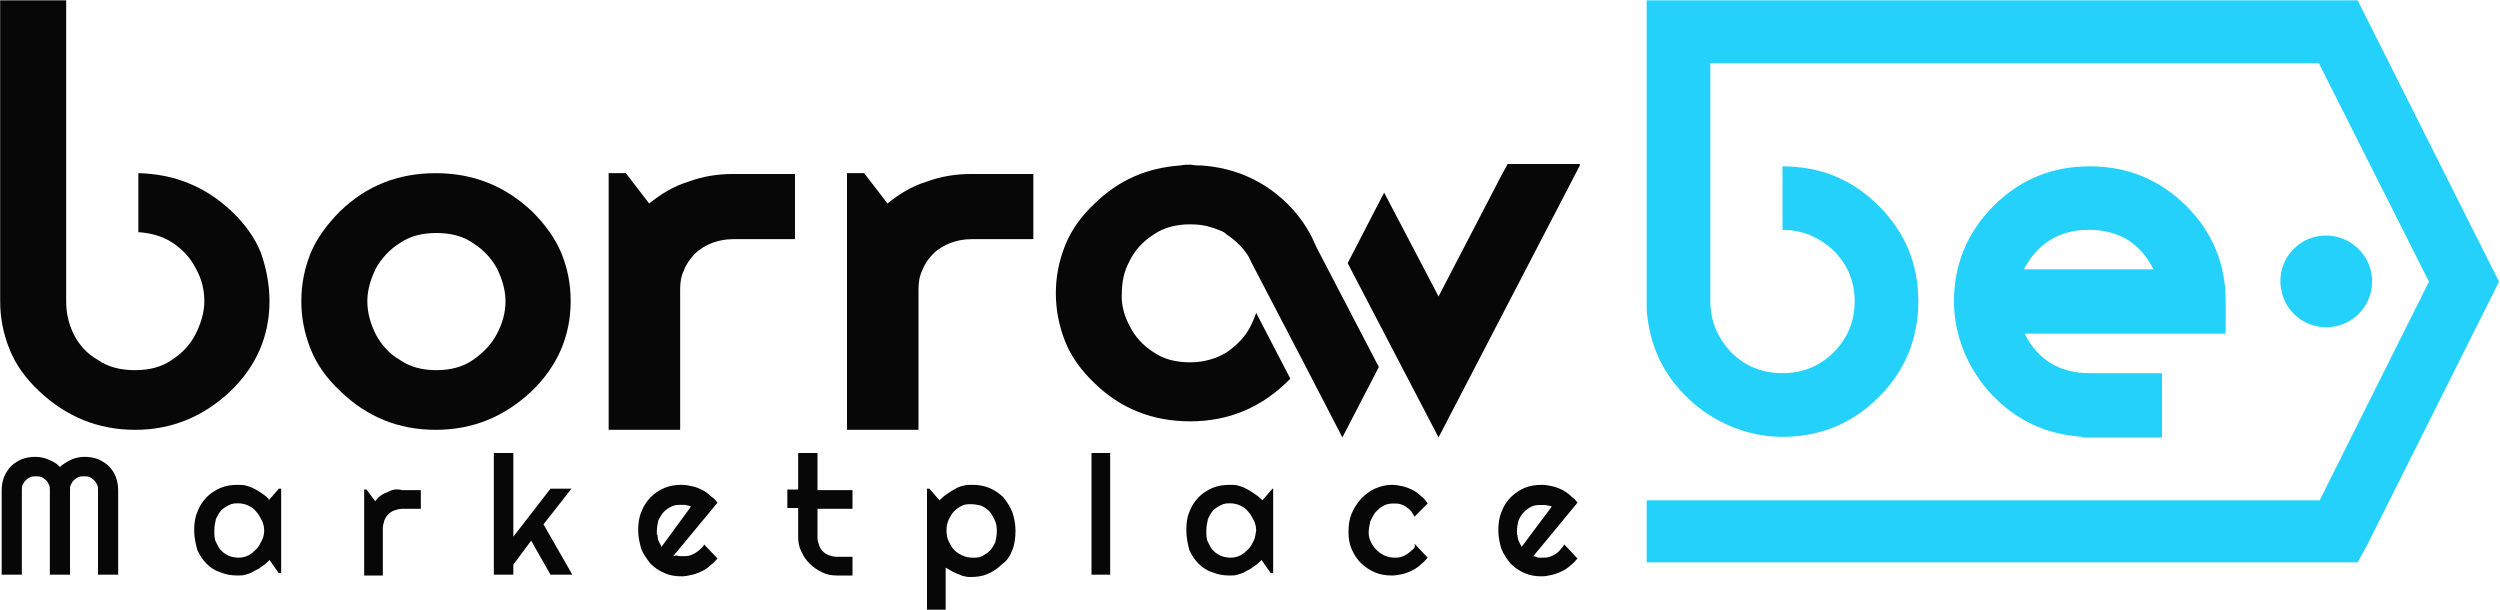 <svg version="1.2" xmlns="http://www.w3.org/2000/svg" viewBox="0 0 1500 366" width="1500" height="366">
	<title>100952_Modification_DT_AC_01-svg</title>
	<style>
		.s0 { fill: #23d1fb } 
		.s1 { fill: #070707 } 
	</style>
	<g id="Layer">
		<g id="Layer">
			<g id="Layer">
				<g id="Layer_25_">
					<g id="Layer_34_">
						<path id="Layer" class="s0" d="m1414.6 0.2h-426.6v34 3.7 147.4c1.4 21.4 9.7 39.6 25.6 54.4 14.4 13.5 34 21.9 54 22.4 23.3 0.4 43.3-7.5 59.6-23.8 15.9-15.8 23.8-35.3 23.8-57.6q0-33.5-23.8-57.2c-15.8-15.8-34.9-23.7-57.7-23.7v38.1q17.4 0 30.7 12.5c8.4 8.4 12.6 18.6 12.6 30.3q0 18.1-12.6 30.7-12.6 12.5-30.7 12.5-18.2 0-30.8-12.5-12.5-13.3-12.5-30.7v-142.8h365.1l66.1 131.1-65.6 131.2h-403.8v37.2h426.6l5.6-10.2 79.2-158.2z"/>
						<path id="Layer_35_" fill-rule="evenodd" class="s0" d="m1335.4 200.2h-120.6q11.9 23.7 39.1 23.7h43.3v38.6h-47.9v-0.4c-21.5-1.4-39.6-9.8-54.5-25.6-13.5-14.4-21.9-34-22.4-53.5-0.5-23.3 7.5-43.2 23.8-59.5 15.8-15.8 34.9-23.7 57.7-23.7 22.4 0 41.9 7.9 57.8 23.7q23.7 23.7 23.7 57.2zm-43.3-38.6c-7.9-15.8-21-23.7-38.7-23.7q-26.5 0-39.1 23.7z"/>
					</g>
					<path id="Layer_33_" class="s0" d="m1422.5 162.5c4.7 20-13 37.7-33.1 33.1-10.2-2.4-18.1-10.3-20.4-20.5-4.7-20 13-37.7 33-33 9.8 2.3 18.2 10.2 20.5 20.4z"/>
					<g id="Layer_26_">
						<path id="Layer_32_" fill-rule="evenodd" class="s1" d="m336.8 151.8c3.8 9.3 5.6 18.6 5.6 28.9 0 20.9-7.9 39-23.3 53.9-16.3 15.4-35.4 23.3-57.7 23.3-22.4 0-41.5-7.9-57.3-23.3-7.9-7.4-14-15.8-17.7-25.1-3.7-9.3-5.6-18.6-5.6-28.8 0-10.3 1.9-19.6 5.6-28.9 3.7-8.8 9.8-17.2 17.7-25.1 15.8-15.3 34.9-22.8 57.3-22.8 22.3 0 41.4 7.5 57.7 22.8 8 7.9 14 16.3 17.7 25.1zm-33.5 28.9c0-6.5-1.9-13-5.1-19.6-3.3-6-7.9-11.1-14.5-15.3-6-4.2-13.5-6-21.9-6-8.3 0-15.8 1.8-21.8 6-6.1 3.7-11.2 9.3-14.5 15.3-3.2 6.6-5.1 13.1-5.1 19.6 0 7 1.9 13.5 5.1 20 3.3 6 7.9 11.6 14.5 15.3 6 4.2 13.5 6.1 21.8 6.1 8.4 0 15.9-1.9 21.9-6.1 6.1-4.2 11.2-9.3 14.5-15.8 3.2-6 5.1-12.5 5.1-19.5z"/>
						<path id="Layer_31_" class="s1" d="m947.9 99.3l-84.8 163.2-1.4-2.8-53.1-101.8 17.3-33.5 4.6-8.8 31.2 59.5 1.4 2.8 38.2-73.5 3.3-6h43.3z"/>
						<path id="Layer_30_" class="s1" d="m787.2 142.5c-3.7-7.4-8.8-14.4-14.9-20.4-14.4-14-31.7-21.4-51.2-22.8-2.3 0-4.2 0-6.5-0.5-2.4 0-4.2 0-6.6 0.5-20 1.4-36.8 8.8-51.2 22.8-7.9 7.4-14 15.8-17.7 25.1-3.7 9.3-5.6 18.6-5.6 28.8 0 9.8 1.9 19.6 5.6 28.9 3.7 9.3 9.8 17.6 17.7 25.1 15.8 15.3 34.9 22.8 57.3 22.8 23.3 0 43.3-8.4 60.1-25.6l-5.1-9.8-15.4-29.7c-0.9 2.7-1.9 5.1-3.3 7.9-3.2 6.5-8.4 11.6-14.4 15.8-6.1 3.7-13.5 6-21.9 6-8.4 0-15.8-1.8-21.9-6-6.5-4.2-11.2-9.3-14.4-15.8-3.3-6.1-5.2-13.1-4.7-19.6 0-7 1.4-13.5 4.7-19.5 3.2-6.5 7.9-11.6 14.4-15.8 6.1-4.2 13.5-6.1 21.9-6.1 4.7 0 8.8 0.5 13 1.9 1.9 0.5 3.8 1.4 5.2 1.9 1.4 0.4 2.8 1.4 3.7 2.3 5.6 3.7 9.8 7.9 13 13l2.8 5.6 30.3 58.1 21.9 42.3 1.4 2.8 21.9-42.3-37.3-71.6z"/>
						<path id="Layer_29_" class="s1" d="m161.7 180.7c0 20.9-7.9 39-23.3 53.9-16.3 15.4-35.4 23.3-57.3 23.3-22.3 0-41.4-7.9-57.7-23.3-7.9-7.4-14-15.8-17.7-25.1-3.7-9.3-5.6-18.6-5.6-28.8v-180.5h39.6v114.4 65.6 0.5c0 7 1.4 13.5 4.6 20 3.3 6.5 8 11.6 14.5 15.3 6 4.2 13.5 6.1 22.3 6.1 8.4 0 15.9-1.9 21.9-6.1 6.5-4.2 11.2-9.3 14.5-15.8 3.2-6.5 5.1-13 5.1-19.5 0-6.5-1.4-13-5.1-19.6-3.3-6.5-8-11.6-14.5-15.8-6-3.7-12.5-5.5-20-6v-35.4c21.4 0.5 40.1 7.9 55.9 22.8 7.9 7.5 14 15.8 17.7 25.1 3.2 9.3 5.1 19.1 5.1 28.9z"/>
						<path id="Layer_28_" class="s1" d="m407.6 257.9h-42.4v-154h10.3l14 18.2c7-5.6 14.4-10.3 23.3-13 8.8-3.3 17.7-4.7 27-4.7h37.2v39.1h-37.2c-4.7 0-8.9 0.9-12.6 2.3-3.7 1.4-7.5 3.7-10.3 6.5-2.7 2.8-5.1 6.1-6.5 9.8-1.8 3.7-2.3 7.4-2.3 11.6v84.2z"/>
						<path id="Layer_27_" class="s1" d="m550.6 257.9h-42.4v-154h10.3l14 18.2c6.9-5.6 14.4-10.3 23.2-13 8.9-3.3 17.7-4.7 27.1-4.7h37.2v39.1h-37.2c-4.7 0-8.9 0.9-12.6 2.3-3.7 1.4-7.5 3.7-10.3 6.5-2.8 2.8-5.1 6.1-6.5 9.8-1.8 3.7-2.3 7.4-2.3 11.6v84.2z"/>
					</g>
				</g>
				<g id="Layer">
					<path id="Layer" class="s1" d="m70.9 344.8v-50.7c0-2.7-0.5-5.5-1.4-7.9-0.9-2.3-2.3-4.6-4.2-6.5-1.9-1.8-4.2-3.2-6.5-4.2-2.4-0.9-5.1-1.4-7.9-1.4-2.4 0-5.2 0.5-7.5 1.4-2.3 1-4.6 2.4-6.5 3.8l-0.9 0.9-1-0.9c-1.8-1.9-4.2-2.8-6.5-3.8-2.3-0.9-4.7-1.4-7.4-1.4-2.8 0-5.6 0.5-8 1.4-2.3 1-4.6 2.4-6.5 4.2-1.8 1.9-3.2 4.2-4.2 6.5-0.9 2.4-1.4 5.2-1.4 7.9v50.7h12.1v-50.7c0-1.4 0-2.3 0.5-3.2 0.5-0.9 0.9-1.9 1.9-2.8 0.9-0.9 1.8-1.4 2.8-1.9 0.9-0.4 2.3-0.4 3.2-0.4 1.4 0 2.3 0 3.3 0.4 0.9 0.5 1.8 1 2.8 1.9 0.9 0.9 1.4 1.9 1.8 2.8 0.5 0.9 0.5 2.3 0.5 3.2v50.7h12.1v-50.7c0-1.4 0-2.3 0.5-3.2 0.4-0.9 0.9-1.9 1.8-2.8 1-0.9 1.9-1.4 2.8-1.9 1-0.4 2.4-0.4 3.3-0.4 1.4 0 2.3 0 3.3 0.4 0.9 0.5 1.8 1 2.7 1.9 1 0.9 1.4 1.9 1.9 2.8 0.5 0.9 0.5 2.3 0.5 3.2v50.7z"/>
					<path id="Layer" fill-rule="evenodd" class="s1" d="m161.2 300.2l6.1-7h1.4v50.7h-1.4l-5.6-7.9-0.9 0.9c-1.4 1.4-2.8 2.4-4.2 3.3-1.4 1.4-3.3 1.8-4.7 2.8-1.4 0.9-3.2 1.4-4.6 1.8-1.4 0.5-2.8 0.5-4.7 0.5-3.7 0-7-0.5-10.2-1.9-3.3-0.9-6.1-2.8-8.4-5.1q-3.5-3.5-5.6-8.3c-0.9-3.3-1.9-7.5-1.9-11.7 0-4.2 0.5-7.9 1.9-11.1 1.4-3.8 3.3-6.5 5.6-8.9q3.5-3.5 8.4-5.6c3.2-1.3 6.5-1.8 10.2-1.8 1.9 0 3.7 0 5.1 0.5 1.4 0.4 3.3 0.9 4.7 1.8 1.9 0.9 3.3 1.9 4.7 2.8 1.4 0.9 2.7 1.9 4.1 3.3zm-2.7 18.1c0-2.3-0.5-4.2-1.4-6-1-1.9-1.9-3.8-3.3-5.2-1.4-1.8-2.8-2.8-4.7-3.7-1.8-0.9-4.2-1.4-6-1.4-1.9 0-3.7 0-5.6 1-1.9 0.9-3.3 1.8-4.7 3.2-1.4 1.4-2.3 3.3-3.2 5.1-0.5 2.3-1 4.2-1 7 0 2.8 0 5.1 1 7 0.9 1.8 1.8 3.7 3.2 5.1 1.4 1.4 2.8 2.3 4.7 3.2 1.4 0.5 3.7 1 5.6 1 2.3 0 4.2-0.5 6-1.4 1.9-1 3.3-2.3 4.7-3.7 1.4-1.4 2.3-3.3 3.3-5.2 0.9-1.8 1.4-3.7 1.4-6z"/>
					<path id="Layer" class="s1" d="m233 295.1c-2.8 0.9-5.2 2.3-7 4.6l-0.9 1-5.2-7h-1.4v51.6h11.2v-28.4c0-1.4 0.5-3.2 0.9-4.6 0.5-1.4 1.4-2.8 2.4-3.7 0.9-1 2.3-1.9 3.7-2.4 1.4-0.4 2.8-0.9 4.7-0.9h11.1v-11.2h-11.1c-3.3-0.9-6.1-0.4-8.4 1z"/>
					<path id="Layer" class="s1" d="m342.9 293.2h-12.6l-22.3 28.8v-50.2h-11.7v73h11.7v-6l10.7-14.4 11.6 20.4h13.1l-17.3-30.2z"/>
					<path id="Layer" fill-rule="evenodd" class="s1" d="m406.2 333.2c0.5 0.5 1.4 0.5 1.9 0.5 0.9 0 1.4 0 1.9 0 1.4 0 2.8 0 4.2-0.5 1.3-0.5 2.3-0.9 3.7-1.9 1.4-0.9 2.3-1.8 3.2-2.7 0.5-0.5 1-1 1.4-1.9l8 8.4c-1.4 1.4-2.4 2.8-3.8 3.7-1.4 1.4-3.2 2.8-5.1 3.7-1.9 0.9-4.2 1.9-6.1 2.3-2.3 0.5-4.1 1-6.5 1-3.7 0-7-0.5-10.2-1.9q-4.9-2.1-8.4-5.6c-2.3-2.8-4.2-5.6-5.6-8.8-0.9-3.3-1.9-7-1.9-11.2 0-4.2 0.5-7.9 1.9-11.1 1.4-3.8 3.3-6.5 5.6-8.9q3.5-3.5 8.4-5.6c3.2-1.3 6.5-1.8 10.2-1.8 2.4 0 4.7 0.5 6.5 0.9 2.4 0.5 4.2 1.4 6.1 2.3 1.9 1 3.7 2.4 5.1 3.8 1.4 0.9 2.8 2.3 3.8 3.7l-26.6 32.1zm8.4-29.3l-1.4-0.5c-0.9 0-1.4-0.5-2.3-0.5-0.5 0-1 0-1.9 0-2.3 0-4.2 0-6.1 1-1.8 0.9-3.2 1.8-4.6 3.2-1.4 1.4-2.3 3.3-3.3 5.1-0.4 1.9-0.9 4.2-0.9 6.6 0 0.4 0 1.4 0 1.8 0.5 0.5 0.5 0.9 0.5 1.9 0 0.4 0.4 1.4 0.4 1.8 0.5 0.5 0.5 1.4 1 1.9l0.9 1.9z"/>
					<path id="Layer" class="s1" d="m490.1 271.8h-11.2v21.9h-6.5v11.1h6.5v17.2c0 3.3 0.5 6.1 1.9 8.9 1.4 2.8 2.7 5.1 5.1 7.4 2.3 2.3 4.6 3.7 7.4 5.1 2.8 1.4 5.6 1.9 8.9 1.9h9.3v-11.2h-9.3c-1.4 0-3.3-0.4-4.7-0.9-1.4-0.5-2.8-1.4-3.7-2.3-0.9-0.9-1.9-2.3-2.3-3.7-0.5-1.4-1-2.8-1-4.7v-17.2h21v-11.2h-21v-22.3z"/>
					<path id="Layer" fill-rule="evenodd" class="s1" d="m600.9 338.8q-3.5 3.5-8.4 5.6c-3.2 1.4-6.5 1.8-10.2 1.8-0.9 0-2.3 0-3.3-0.4-0.9 0-2.3-0.5-3.2-1-1-0.4-2.4-0.9-3.3-1.4-1.4-0.4-2.3-1.4-3.3-1.8l-1.8-1v25.2h-11.2v-72.6h1.4l6.1 7 0.9-0.9c1.4-1.4 2.8-2.4 4.2-3.3 1.8-1.4 3.2-1.9 4.6-2.8 1.4-0.9 2.8-1.4 4.7-1.8 1.9-0.5 3.3-0.5 5.1-0.5 3.7 0 7 0.5 10.3 1.8q4.9 2.1 8.4 5.6c2.3 2.8 4.1 5.6 5.5 8.9 1 3.2 1.9 6.9 1.9 11.1 0 4.2-0.5 8.4-1.9 11.7-1.4 3.7-3.2 6.5-6.5 8.8zm-2.8-20.5c0-2.3-0.4-4.6-1.4-6.5-0.9-1.8-1.8-3.7-3.2-5.1-1.4-1.4-2.8-2.3-4.7-3.3-1.9-0.4-4.2-0.9-6-0.9-1.9 0-3.8 0-5.6 0.9-1.9 1-3.3 1.9-4.7 3.3-1.4 1.4-2.3 3.3-3.3 5.1-0.9 1.9-1.3 4.2-1.3 6.5 0 2.4 0.4 4.7 1.3 6.5 1 1.9 1.9 3.8 3.3 5.2 1.4 1.3 2.8 2.3 4.7 3.2 1.8 0.9 4.2 1.4 6 1.4 2.4 0 4.2 0 6.1-0.9 1.8-1 3.2-1.9 4.6-3.3 1.4-1.4 2.4-3.2 3.3-5.1 0.5-2.3 0.9-4.2 0.9-7z"/>
					<path id="Layer" class="s1" d="m666.1 271.8v73h-11.2v-73z"/>
					<path id="Layer" fill-rule="evenodd" class="s1" d="m757.4 300.2l6.1-7h0.4v50.7h-1.4l-5.6-7.9-0.9 0.9c-1.4 1.4-2.8 2.4-4.2 3.3-1.4 1.4-3.2 1.8-4.6 2.8-1.4 0.9-3.3 1.4-4.7 1.8-1.4 0.5-2.8 0.5-4.6 0.5-3.8 0-7-0.5-10.3-1.9-3.3-0.9-6-2.8-8.4-5.1q-3.5-3.5-5.6-8.3c-0.9-3.3-1.8-7.5-1.8-11.7 0-4.2 0.4-7.9 1.8-11.1 1.4-3.8 3.3-6.5 5.6-8.9q3.5-3.5 8.4-5.6c3.3-1.3 6.5-1.8 10.3-1.8 1.8 0 3.7 0 5.1 0.5 1.4 0.4 3.2 0.9 4.6 1.8 1.9 0.9 3.3 1.9 4.7 2.8 1.4 0.9 2.8 1.9 4.2 3.3zm-3.7 18.1c0-2.3-0.5-4.2-1.4-6-1-1.9-1.9-3.8-3.3-5.2-1.4-1.8-2.8-2.8-4.7-3.7-1.8-0.9-4.1-1.4-6-1.4-1.9 0-3.7 0-5.6 1-1.9 0.9-3.3 1.8-4.7 3.2-1.4 1.4-2.3 3.3-3.2 5.1-0.5 2.3-1 4.7-1 7 0 2.8 0 5.1 1 7 0.9 1.8 1.8 3.7 3.2 5.1 1.4 1.4 2.8 2.3 4.7 3.2 1.4 0.5 3.7 1 5.6 1 2.3 0 4.2-0.5 6-1.4 1.9-1 3.3-2.3 4.7-3.7 1.4-1.4 2.3-3.3 3.3-5.2 0.9-1.8 0.9-3.7 1.4-6z"/>
					<path id="Layer" class="s1" d="m847.8 329.5c-1 0.9-1.9 1.8-3.3 2.8-1.4 0.9-2.3 1.4-3.7 1.8-1.4 0.5-2.8 0.5-4.2 0.5-1.9 0-4.2-0.5-6.1-1.4-1.8-0.9-3.2-1.9-4.6-3.2-1.4-1.4-2.3-2.8-3.3-4.7q-1.4-2.8-1.4-5.6c0-2.3 0.5-4.6 1-7 0.9-1.8 1.8-3.7 3.2-5.5 1.4-1.4 2.8-2.8 4.7-3.8 1.8-0.9 3.7-1.3 6-1.3 1.4 0 2.8 0 4.2 0.4 1.4 0.5 2.8 0.9 3.7 1.9 1.4 0.9 2.4 1.8 3.3 3.2 0.5 1 0.9 1.4 1.4 2.4l7.9-7.9c-0.9-1.4-2.3-3.3-3.7-4.2-1.4-1.4-3.3-2.8-5.1-3.8-1.9-0.9-3.8-1.8-6.1-2.3-1.8-0.4-4.2-0.9-6.5-0.9-3.7 0-7 0.9-10.3 2.3-3.2 1.4-6 3.7-8.3 6.1-2.4 2.8-4.2 5.5-5.6 8.8-1.4 3.3-1.9 7-1.9 11.2 0 3.7 0.5 6.9 1.9 10.2q2.1 4.9 5.6 8.4 3.5 3.4 8.3 5.5c3.3 1.4 6.6 1.9 10.3 1.9 2.3 0 4.2-0.5 6.5-0.9 1.9-0.5 4.2-1.4 6.1-2.4 1.8-0.9 3.7-2.3 5.1-3.7 1.4-0.9 2.3-2.3 3.7-3.7l-7.9-8.4c0.5 1.9 0 2.8-0.9 3.3z"/>
					<path id="Layer" fill-rule="evenodd" class="s1" d="m937.2 328.6c0.5-0.5 0.9-1 1.4-1.9l7.9 8.4c-1.4 1.4-2.3 2.8-3.7 3.7-1.4 1.4-3.3 2.8-5.1 3.7-1.9 0.9-4.2 1.9-6.1 2.3-2.3 0.5-4.2 1-6.5 1-3.7 0-7-0.5-10.3-1.9q-4.8-2.1-8.3-5.6c-2.4-2.8-4.2-5.6-5.6-8.8-1-3.3-1.9-7-1.9-11.2 0-4.2 0.5-7.9 1.9-11.1 1.4-3.8 3.2-6.5 5.6-8.9q3.5-3.5 8.3-5.6c3.3-1.3 6.6-1.8 10.3-1.8 2.3 0 4.6 0.5 6.5 0.9 2.3 0.5 4.2 1.4 6.1 2.3 1.8 1 3.7 2.4 5.1 3.8 1.4 0.9 2.8 2.3 3.7 3.7l-26.5 32.1 1.8 0.4c0.5 0.5 1.4 0.5 1.9 0.5 0.9 0 1.4 0 1.9 0 1.4 0 2.7 0 4.1-0.5 1.4-0.4 2.4-0.9 3.8-1.8 1.4-1 2.3-1.9 3.7-3.7zm-6.1-24.7l-1.8-0.5c-1 0-1.4-0.4-2.3-0.4-0.5 0-1 0-1.9 0-2.3 0-4.2 0-6.1 0.9-1.8 0.9-3.2 1.9-4.6 3.3-1.4 1.4-2.4 3.2-3.3 5.1-0.5 1.8-0.9 4.2-0.9 6.5 0 0.5 0 1.4 0 1.9 0.4 0.4 0.4 0.9 0.4 1.8 0 0.5 0.5 1.4 0.5 1.9 0.5 0.4 0.5 1.4 0.9 1.8l1 1.9z"/>
				</g>
			</g>
		</g>
	</g>
</svg>